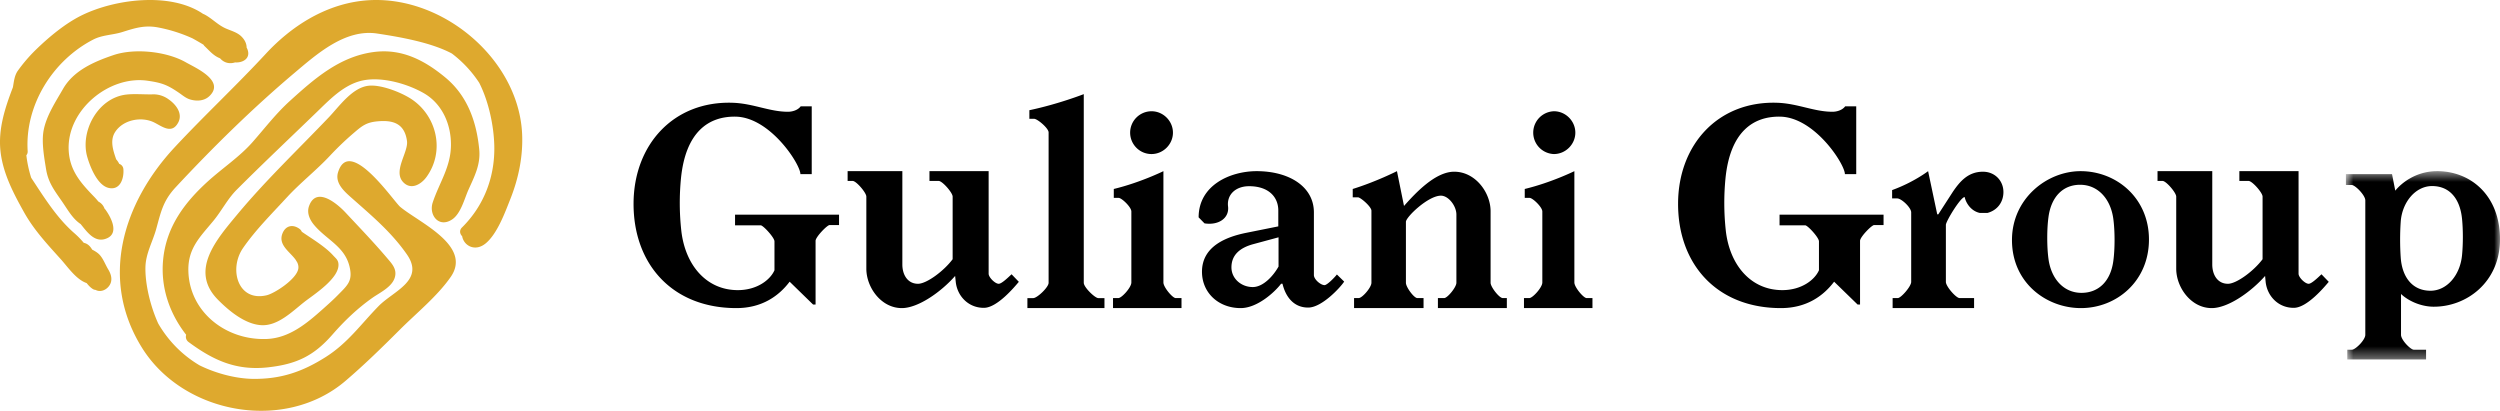 <svg width="213" height="35" fill="none" xmlns="http://www.w3.org/2000/svg"><g clip-path="url(#clip0)"><path fill-rule="evenodd" clip-rule="evenodd" d="M62.625 19.197h2.187c.21 0 1.173 1.044 1.173 1.367v2.46c-.352.812-1.478 1.695-3.123 1.695-2.68 0-4.49-2.135-4.817-5.082a21.667 21.667 0 01-.025-4.454c.4-3.945 2.35-5.29 4.677-5.244 2.936.07 5.497 4.06 5.497 4.895h.965V9.058h-.94c-.236.324-.704.464-1.082.464-1.573 0-2.936-.697-4.674-.765-5.076-.187-8.462 3.572-8.484 8.56-.025 5.151 3.267 8.933 8.764 8.933 2.21 0 3.642-1.068 4.534-2.25l2 1.948h.21v-5.43c0-.324.988-1.345 1.197-1.345h.802v-.882h-8.86v.906zm22.465 4.981c-.31 0-.858-.548-.858-.856v-8.739H79.19v.833h.785c.309 0 1.19 1.001 1.19 1.334v5.334c-.739.998-2.215 2.094-2.951 2.094-.881 0-1.334-.762-1.334-1.643v-7.952h-4.663v.833h.43c.305 0 1.165 1.001 1.165 1.334v6.143c0 1.595 1.261 3.357 3.021 3.357 1.38 0 3.33-1.358 4.544-2.74l.05.478c.117 1.238 1.094 2.262 2.428 2.239 1.119-.025 2.569-1.764 2.95-2.215l-.618-.644c-.263.24-.834.81-1.097.81zm7.247-.08V8.02s-2.163.85-4.635 1.37v.733h.404c.285 0 1.235.804 1.235 1.159v12.815c0 .379-.973 1.302-1.308 1.302h-.499v.85H94.1v-.85h-.524c-.284 0-1.238-.923-1.238-1.302zm5.774-10.973c.998 0 1.824-.835 1.824-1.822 0-.989-.826-1.824-1.824-1.824a1.825 1.825 0 00-1.823 1.824c0 .987.799 1.822 1.823 1.822zm1.012 10.944v-9.486s-1.973.973-4.228 1.518v.759h.412c.26 0 1.085.783 1.085 1.16v6.049c0 .426-.826 1.328-1.108 1.328h-.455v.853h5.835v-.853h-.498c-.26 0-1.043-.925-1.043-1.328zm9.809-1.359c-.428.768-1.291 1.747-2.198 1.747-.981 0-1.815-.721-1.815-1.677 0-1.07.739-1.676 1.862-1.979l2.151-.582v2.491zm3.919 1.583c-.333 0-.907-.489-.907-.86V18.1c0-2.212-2.126-3.517-4.874-3.517-2.246 0-4.947 1.19-4.947 3.937l.501.511c1.193.187 2.126-.442 2.006-1.444-.118-1 .647-1.722 1.792-1.722 1.651 0 2.489.908 2.489 2.071v1.352l-2.773.557c-1.578.327-3.729 1.095-3.729 3.307 0 1.793 1.408 3.098 3.297 3.098 1.412 0 2.893-1.35 3.442-2.073h.121c.26 1.095.955 2.05 2.222 2.027 1.144-.024 2.7-1.7 3.033-2.212l-.62-.606c-.215.28-.837.907-1.053.907zm14.148-.201v-6.094c0-1.59-1.295-3.368-3.1-3.368-1.618 0-3.307 1.827-4.277 2.917l-.601-2.964s-1.781.902-3.768 1.518v.71h.439c.231 0 1.155.807 1.155 1.139v6.142c0 .403-.786 1.305-1.087 1.305h-.393v.853h5.92v-.853h-.532c-.276 0-.97-.925-.97-1.305v-5.193c0-.402 1.894-2.228 2.981-2.228.648 0 1.32.876 1.32 1.611v5.81c0 .38-.764 1.305-1.041 1.305h-.534v.853h5.873v-.853h-.348c-.3 0-1.037-.95-1.037-1.305zm5.396-10.967c.998 0 1.824-.835 1.824-1.822 0-.989-.826-1.824-1.824-1.824a1.824 1.824 0 000 3.646zm1.742 10.944v-9.486s-1.973.973-4.228 1.518v.759h.412c.259 0 1.086.783 1.086 1.16v6.049c0 .426-.827 1.328-1.109 1.328h-.455v.853h5.835v-.853h-.498c-.26 0-1.043-.925-1.043-1.328zm17.481-4.872h2.186c.211 0 1.172 1.044 1.172 1.367v2.46c-.349.812-1.479 1.695-3.122 1.695-2.68 0-4.489-2.135-4.817-5.082a21.68 21.68 0 01-.024-4.454c.399-3.945 2.349-5.29 4.676-5.244 2.938.07 5.496 4.06 5.496 4.895h.966V9.058h-.941c-.238.324-.706.464-1.08.464-1.572 0-2.939-.697-4.675-.765-5.076-.187-8.461 3.572-8.482 8.56-.026 5.151 3.266 8.933 8.763 8.933 2.21 0 3.64-1.068 4.531-2.25l2.003 1.948h.206v-5.43c0-.324.992-1.345 1.205-1.345h.798v-.882h-8.861v.906zm17.328-4.566c-1.259 0-1.964.83-2.561 1.709l-1.24 1.92h-.092l-.778-3.677s-1.235.95-3.066 1.613v.71h.432c.366 0 1.193.783 1.193 1.189v5.926c0 .38-.87 1.376-1.144 1.376h-.438v.853h6.94v-.853h-1.235c-.298 0-1.168-.996-1.168-1.376v-4.86c0-.308 1.26-2.372 1.6-2.372.14.617.62 1.21 1.284 1.352h.663c.87-.237 1.356-.949 1.356-1.778 0-.95-.712-1.732-1.746-1.732zm11.109 7.607c-.228 1.717-1.251 2.713-2.712 2.713-1.509 0-2.576-1.182-2.81-2.877-.142-1.042-.142-2.573 0-3.593.234-1.717 1.233-2.738 2.693-2.738 1.528 0 2.601 1.207 2.829 2.9.142 1.044.142 2.574 0 3.595zm-2.786-7.655c-2.878 0-5.848 2.344-5.848 5.869 0 3.664 2.952 5.798 5.873 5.798 3.02 0 5.798-2.272 5.798-5.845 0-3.526-2.76-5.822-5.823-5.822zm19.429 9.595c-.31 0-.86-.548-.86-.856v-8.739h-5.044v.833h.784c.308 0 1.194 1.001 1.194 1.334v5.334c-.739.998-2.219 2.094-2.952 2.094-.884 0-1.334-.762-1.334-1.643v-7.952h-4.664v.833h.429c.304 0 1.164 1.001 1.164 1.334v6.143c0 1.595 1.264 3.357 3.021 3.357 1.384 0 3.331-1.358 4.551-2.74l.044.478c.12 1.238 1.093 2.262 2.428 2.239 1.119-.025 2.572-1.764 2.952-2.215l-.62-.644c-.259.24-.834.81-1.093.81z" fill="#000"/><mask id="mask0" maskUnits="userSpaceOnUse" x="199" y="14" width="14" height="17"><path d="M199.87 14.583H213v16.042h-13.13V14.583z" fill="#000"/></mask><g mask="url(#mask0)"><path fill-rule="evenodd" clip-rule="evenodd" d="M209.767 21.73c-.161 1.726-1.296 3.041-2.69 3.041-1.537 0-2.419-1.152-2.536-2.835a22.708 22.708 0 010-3.042c.117-1.66 1.252-3.042 2.672-3.042 1.535 0 2.393 1.129 2.554 2.81.092.923.092 2.121 0 3.067zm-2.203-7.146c-1.697.023-2.931.969-3.486 1.66l-.278-1.406h-3.93v.922h.487c.303 0 1.167.876 1.167 1.313v11.454c0 .438-.84 1.269-1.141 1.269h-.396v.829h6.713v-.829h-1.043c-.278 0-1.091-.83-1.091-1.269v-3.48c.604.576 1.646 1.061 2.714 1.084 2.838.046 5.72-2.075 5.72-5.74 0-3.802-2.579-5.853-5.436-5.807z" fill="#000"/></g><path fill-rule="evenodd" clip-rule="evenodd" d="M8.502 21.725c-.168-.187-.404-.33-.65-.457-.163-.281-.377-.512-.716-.58a7.174 7.174 0 00-.798-.817c-1.504-1.31-2.579-3.056-3.681-4.726a10.25 10.25 0 01-.412-1.918c.075-.085.12-.2.112-.351-.245-3.899 2.117-7.71 5.577-9.5.785-.407 1.653-.385 2.48-.644 1.065-.334 1.9-.612 3.057-.393.993.188 1.99.501 2.93.93.316.173.628.356.936.54a.533.533 0 00.099.128c.35.329.655.696 1.085.927.075.04.153.074.232.108.359.412.844.484 1.274.345.716.05 1.394-.391 1.021-1.195-.01-.022-.023-.04-.035-.059 0-.314-.132-.65-.457-.966-.353-.345-.872-.477-1.312-.67-.662-.292-1.104-.782-1.712-1.134a1.758 1.758 0 00-.247-.12c-.01-.006-.016-.013-.024-.019-2.759-1.837-7.418-1.243-10.25.128-1.43.692-2.844 1.874-3.966 2.966A13.29 13.29 0 001.517 6.03c-.294.424-.329.918-.417 1.407C.432 9.18-.164 10.988.041 12.874c.203 1.877 1.098 3.585 2.01 5.214.842 1.508 1.983 2.724 3.131 4 .603.67 1.304 1.724 2.204 2.033.155.202.33.386.54.514.067.04.142.059.219.066.551.293 1.212-.169 1.322-.718.074-.366-.057-.717-.245-1.027-.237-.389-.417-.894-.72-1.23z" fill="#DEA92E"/><path fill-rule="evenodd" clip-rule="evenodd" d="M8.91 17.784a1.076 1.076 0 00-.53-.612 5.876 5.876 0 00-.414-.465c-1.123-1.161-2.038-2.213-2.115-3.926-.152-3.41 3.45-6.372 6.716-5.903 1.222.176 1.688.346 2.703 1.044.294.203.564.44.916.548.552.169 1.205.144 1.648-.276 1.382-1.313-1.173-2.412-1.996-2.882-1.64-.939-4.383-1.226-6.178-.615-1.655.561-3.396 1.315-4.293 2.883-.624 1.09-1.413 2.273-1.649 3.525-.192 1.015.05 2.325.206 3.303.183 1.136.691 1.79 1.359 2.754.506.731.905 1.48 1.596 1.932.01.014.018.028.029.04.552.682 1.22 1.631 2.24 1.153 1.01-.474.29-1.804-.172-2.438-.018-.026-.043-.043-.065-.065z" fill="#DEA92E"/><path fill-rule="evenodd" clip-rule="evenodd" d="M10.513 14.413a.507.507 0 00-.353-.45 1.719 1.719 0 00-.261-.387c-.274-.785-.546-1.623-.088-2.331.681-1.054 2.261-1.35 3.346-.801.685.346 1.5 1.012 2.034-.018.398-.766-.209-1.534-.82-1.958a2.184 2.184 0 00-1.415-.428c-.681.014-1.49-.06-2.173.015-2.462.269-3.976 3.153-3.345 5.327.246.846.869 2.436 1.847 2.635.988.202 1.288-.87 1.228-1.604zm23.851 1.12c.667.685 1.523.17 1.976-.457 1.605-2.224.86-5.254-1.34-6.668-.877-.562-2.587-1.23-3.624-1.1-1.38.172-2.468 1.75-3.354 2.68-2.608 2.734-5.381 5.37-7.804 8.282-1.775 2.136-4.098 4.783-1.654 7.261.957.97 2.356 2.122 3.741 2.175 1.383.055 2.585-1.158 3.602-1.962.782-.62 3.09-2.054 2.924-3.306-.042-.319-.24-.445-.44-.668-.692-.767-1.782-1.408-2.68-2.026a.549.549 0 00-.187-.241c-.573-.424-1.203-.293-1.468.412-.368.983.69 1.563 1.157 2.253a.533.533 0 00.083.135c.1.184.152.375.12.587-.138.89-2.017 2.105-2.691 2.265-2.45.584-3.257-2.222-2.02-4.02 1.05-1.524 2.487-2.963 3.737-4.32 1.147-1.244 2.488-2.287 3.656-3.532.628-.67 1.29-1.31 1.986-1.906.746-.64 1.1-.951 2.089-1.04 1.298-.12 2.296.17 2.502 1.674.131.965-1.229 2.58-.311 3.522z" fill="#DEA92E"/><path fill-rule="evenodd" clip-rule="evenodd" d="M38.522 18.696c.746-.498 1.05-1.773 1.385-2.517.52-1.16 1.05-2.156.923-3.453-.232-2.373-1.01-4.576-2.899-6.134-1.793-1.48-3.74-2.482-6.123-2.155-2.891.395-5.03 2.278-7.099 4.153-1.198 1.085-2.135 2.318-3.195 3.522-1.1 1.248-2.538 2.197-3.773 3.313-2.046 1.85-3.58 3.923-3.844 6.723-.22 2.339.542 4.558 1.966 6.376a.55.55 0 00.203.616c2.126 1.573 4.078 2.457 6.784 2.156 2.433-.272 3.898-.983 5.486-2.803 1.018-1.165 2.12-2.22 3.392-3.117.648-.457 1.72-.939 1.926-1.795.164-.68-.273-1.124-.68-1.603-1.124-1.326-2.349-2.597-3.535-3.868-.675-.722-2.486-2.292-3.11-.548-.21.583.069 1.177.443 1.618 1.082 1.278 2.618 1.82 3.018 3.573.275 1.204-.182 1.552-1.056 2.44-.379.384-.784.744-1.186 1.103-1.376 1.227-2.877 2.508-4.824 2.585-3.497.134-6.595-2.323-6.675-5.804-.045-1.941 1.02-2.907 2.149-4.283.71-.865 1.183-1.843 1.984-2.643 2.234-2.236 4.538-4.407 6.81-6.604 1.047-1.01 2.158-2.182 3.603-2.613 1.67-.499 4.004.146 5.488.99 1.6.908 2.355 2.675 2.339 4.441-.016 1.875-.988 3.187-1.553 4.884-.355 1.066.518 2.204 1.653 1.447z" fill="#DEA92E"/><path fill-rule="evenodd" clip-rule="evenodd" d="M44.479 11.309C44.117 4.818 37.321-.711 30.799.075c-3.198.384-6.007 2.191-8.15 4.505-2.52 2.722-5.231 5.249-7.759 7.96-4.409 4.73-6.44 11.236-2.793 17.089 3.532 5.67 12.168 7.24 17.337 2.824 1.607-1.373 3.124-2.857 4.619-4.35 1.416-1.417 3.21-2.866 4.35-4.511 1.847-2.667-2.733-4.647-4.307-5.968-.565-.475-4.331-6.072-5.295-2.941-.268.871.458 1.558 1.053 2.087 1.755 1.56 3.45 2.952 4.808 4.899 1.557 2.232-1.142 3.118-2.407 4.412-1.517 1.553-2.614 3.136-4.495 4.332-1.986 1.26-3.815 1.892-6.195 1.867-1.402-.015-3.095-.432-4.556-1.149a9.814 9.814 0 01-1.715-1.283 9.945 9.945 0 01-1.814-2.285c-.707-1.557-1.128-3.457-1.088-4.83.032-1.141.613-2.136.914-3.212.401-1.438.567-2.389 1.663-3.567 3.129-3.363 6.547-6.724 10.06-9.691 1.968-1.661 4.383-3.82 7.11-3.405 1.841.28 4.558.739 6.357 1.7a9.962 9.962 0 012.334 2.498c.842 1.655 1.236 3.735 1.282 5.29.08 2.662-.847 5.154-2.753 7.038-.246.244-.176.554.017.741.125.788 1.093 1.378 2.02.598.98-.823 1.63-2.617 2.09-3.776.71-1.787 1.1-3.713.993-5.638z" fill="#DEA92E"/></g><defs><clipPath id="clip0"><path fill="#fff" d="M0 0h213v35H0z"/></clipPath></defs></svg>